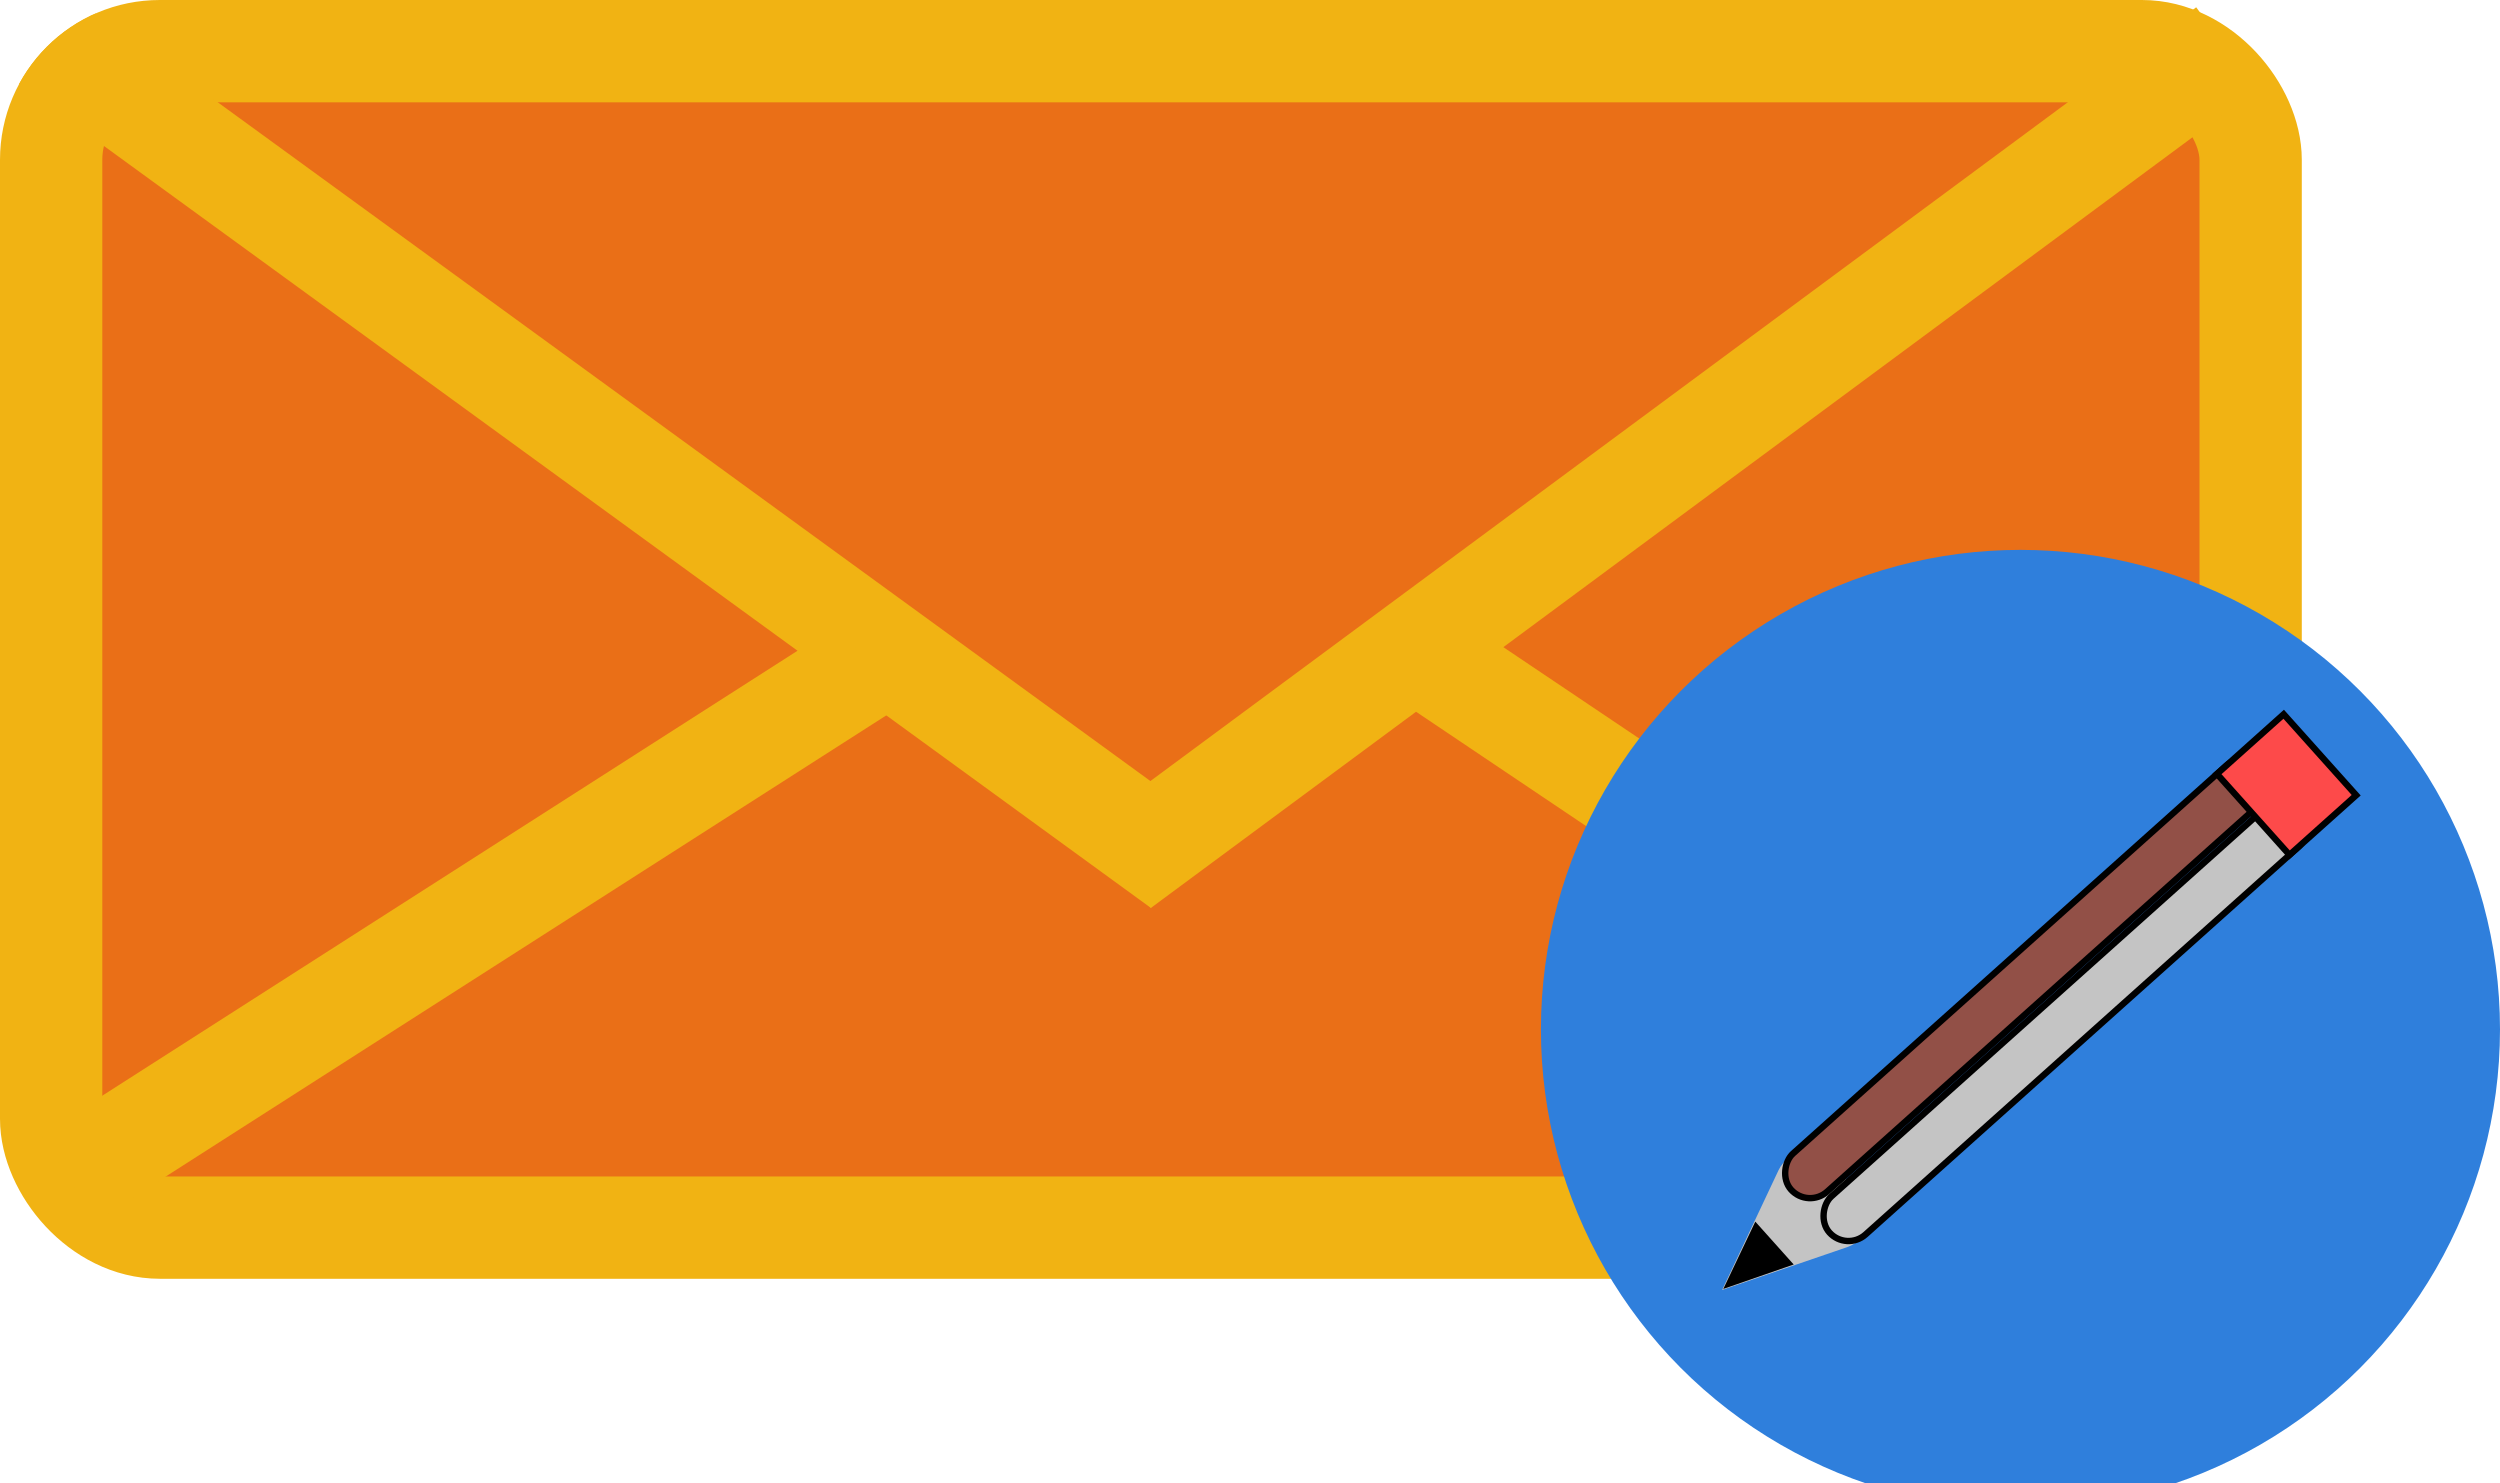 <svg width="391" height="232" viewBox="0 0 391 232" fill="none" xmlns="http://www.w3.org/2000/svg">
<g clip-path="url(#clip0)">
<rect x="8" y="8" width="344" height="184" rx="17" fill="#EA6F17" stroke="#F1B313" stroke-width="16"/>
<line x1="4.708" y1="4.532" x2="184.708" y2="135.532" stroke="#F1B313" stroke-width="16"/>
<line x1="175.242" y1="135.569" x2="348.242" y2="7.569" stroke="#F1B313" stroke-width="16"/>
<line x1="10.688" y1="184.262" x2="135.688" y2="104.262" stroke="#F1B313" stroke-width="16"/>
<line x1="225.463" y1="104.361" x2="344.463" y2="184.361" stroke="#F1B313" stroke-width="16"/>
<g filter="url(#filter0_d)">
<circle cx="316" cy="157" r="75" fill="#2F7FDC"/>
</g>
<path d="M269.337 201.752L278.155 183.039C279.681 179.801 284.015 179.168 286.403 181.835L291.013 186.984C293.401 189.651 292.295 193.889 288.908 195.049L269.337 201.752Z" fill="#C4C4C4"/>
<path d="M269.524 201.586L274.531 191.062L280.534 197.768L269.524 201.586Z" fill="black"/>
<rect x="351.208" y="117.042" width="8" height="99" rx="4" transform="rotate(48.161 351.208 117.042)" fill="#925047" stroke="black"/>
<rect x="357.211" y="123.748" width="8" height="99" rx="4" transform="rotate(48.161 357.211 123.748)" fill="#C4C4C4" stroke="black"/>
<rect x="357.168" y="111.706" width="17" height="14" transform="rotate(48.161 357.168 111.706)" fill="#FD4A4A" stroke="black"/>
</g>
<defs>
<filter id="filter0_d" x="237" y="82" width="158" height="158" filterUnits="userSpaceOnUse" color-interpolation-filters="sRGB">
<feFlood flood-opacity="0" result="BackgroundImageFix"/>
<feColorMatrix in="SourceAlpha" type="matrix" values="0 0 0 0 0 0 0 0 0 0 0 0 0 0 0 0 0 0 127 0"/>
<feOffset dy="4"/>
<feGaussianBlur stdDeviation="2"/>
<feColorMatrix type="matrix" values="0 0 0 0 0 0 0 0 0 0 0 0 0 0 0 0 0 0 0.25 0"/>
<feBlend mode="normal" in2="BackgroundImageFix" result="effect1_dropShadow"/>
<feBlend mode="normal" in="SourceGraphic" in2="effect1_dropShadow" result="shape"/>
</filter>
<clipPath id="clip0">
<rect width="391" height="232" rx="25" fill="white"/>
</clipPath>
</defs>
</svg>
